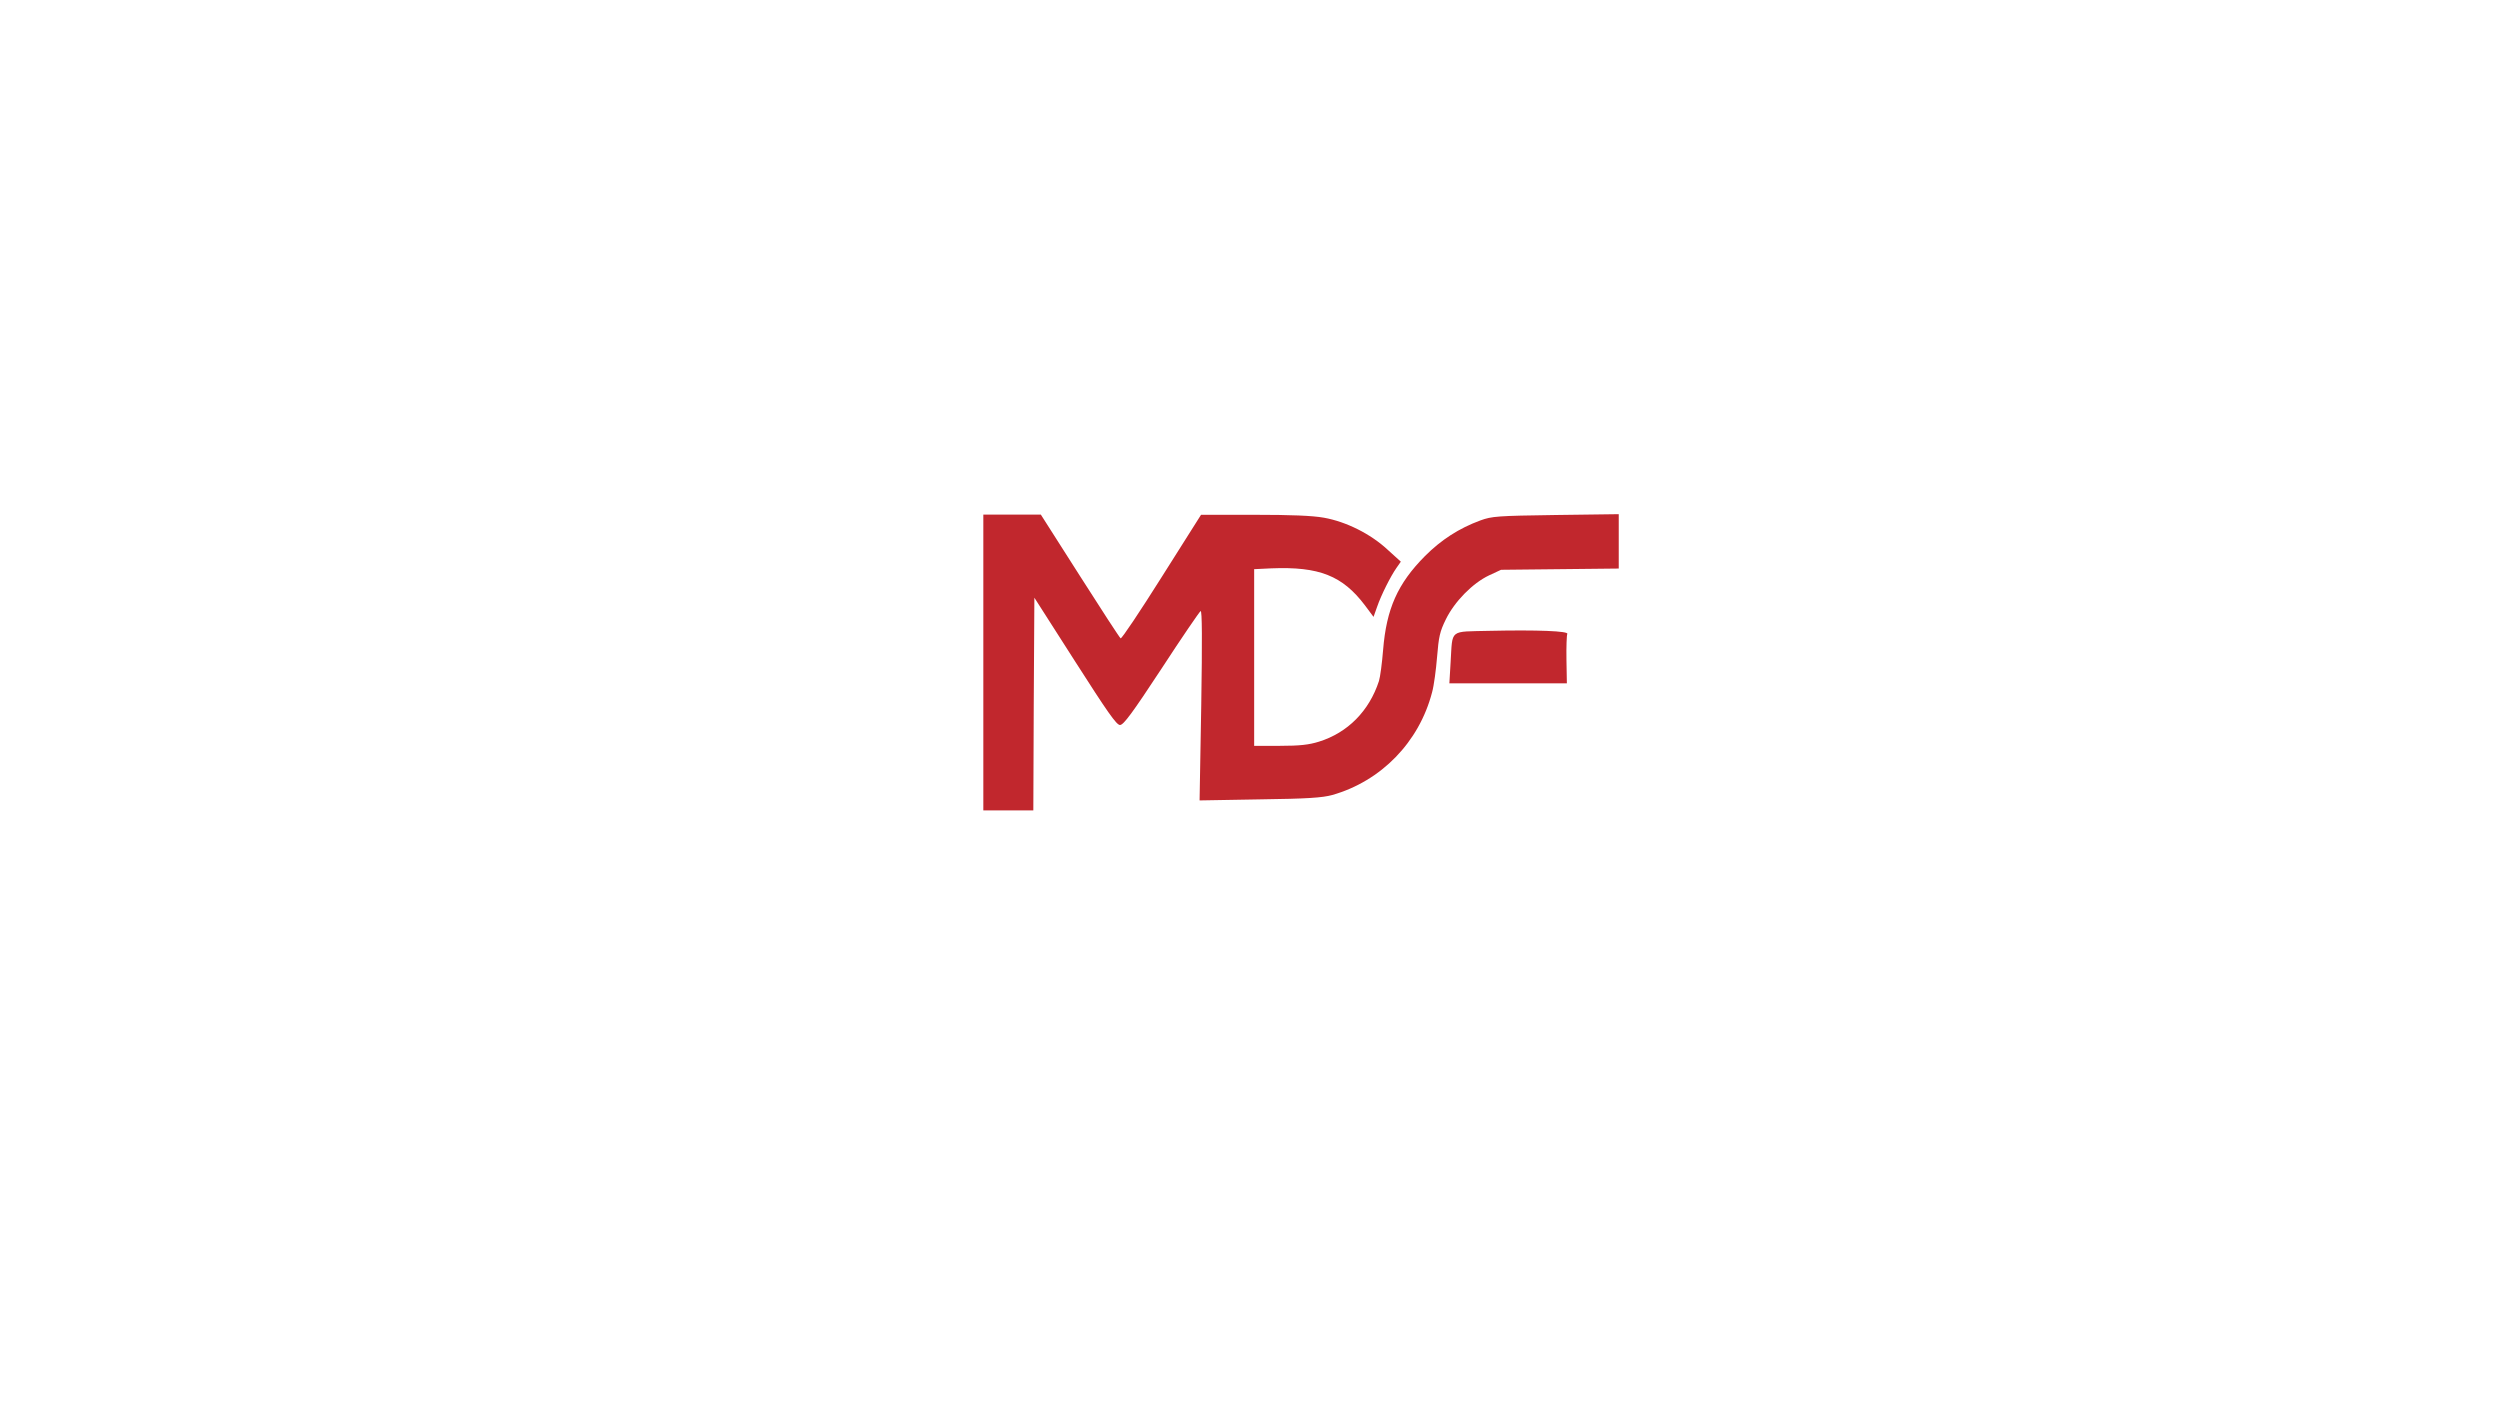 <!DOCTYPE svg PUBLIC "-//W3C//DTD SVG 20010904//EN" "http://www.w3.org/TR/2001/REC-SVG-20010904/DTD/svg10.dtd">
<svg version="1.0" xmlns="http://www.w3.org/2000/svg" width="1200px" height="675px" viewBox="0 0 12000 6750" preserveAspectRatio="xMidYMid meet">
<rect x="0" y="0" width="12000" height="6750" fill="#333333" stroke="none"/>
<g id="layer101" fill="#c1272d" stroke="none">
 <path d="M0 3375 l0 -3375 6000 0 6000 0 0 3375 0 3375 -6000 0 -6000 0 0 -3375z"/>
 </g>
<g id="layer102" fill="#ffffff" stroke="none">
 <path d="M0 3375 l0 -3375 6000 0 6000 0 0 3375 0 3375 -6000 0 -6000 0 0 -3375z m4962 4 l3 -510 195 305 c156 244 199 306 216 306 17 0 59 -57 199 -270 97 -149 182 -273 188 -277 7 -4 8 136 3 451 l-8 458 289 -5 c231 -3 300 -8 348 -21 235 -67 417 -254 479 -493 9 -32 19 -109 24 -170 8 -97 13 -121 42 -180 42 -86 129 -174 207 -211 l58 -27 283 -3 282 -3 0 -130 0 -131 -302 4 c-281 4 -307 6 -362 26 -103 38 -188 93 -266 171 -132 133 -185 254 -201 450 -5 63 -14 131 -20 150 -47 144 -150 248 -288 291 -48 15 -92 20 -187 20 l-124 0 0 -424 0 -424 83 -4 c229 -9 341 35 449 178 l41 55 17 -48 c20 -58 65 -147 93 -187 l21 -30 -64 -58 c-82 -76 -199 -134 -305 -153 -56 -10 -158 -14 -335 -14 l-255 0 -189 299 c-104 165 -192 297 -197 294 -4 -2 -92 -137 -195 -299 l-188 -295 -138 0 -138 0 0 710 0 710 120 0 120 0 2 -511z m2557 -212 c-1 -62 1 -118 4 -124 9 -14 -145 -20 -372 -15 -197 5 -178 -11 -188 150 l-6 102 282 0 282 0 -2 -113z"/>
 </g>

</svg>